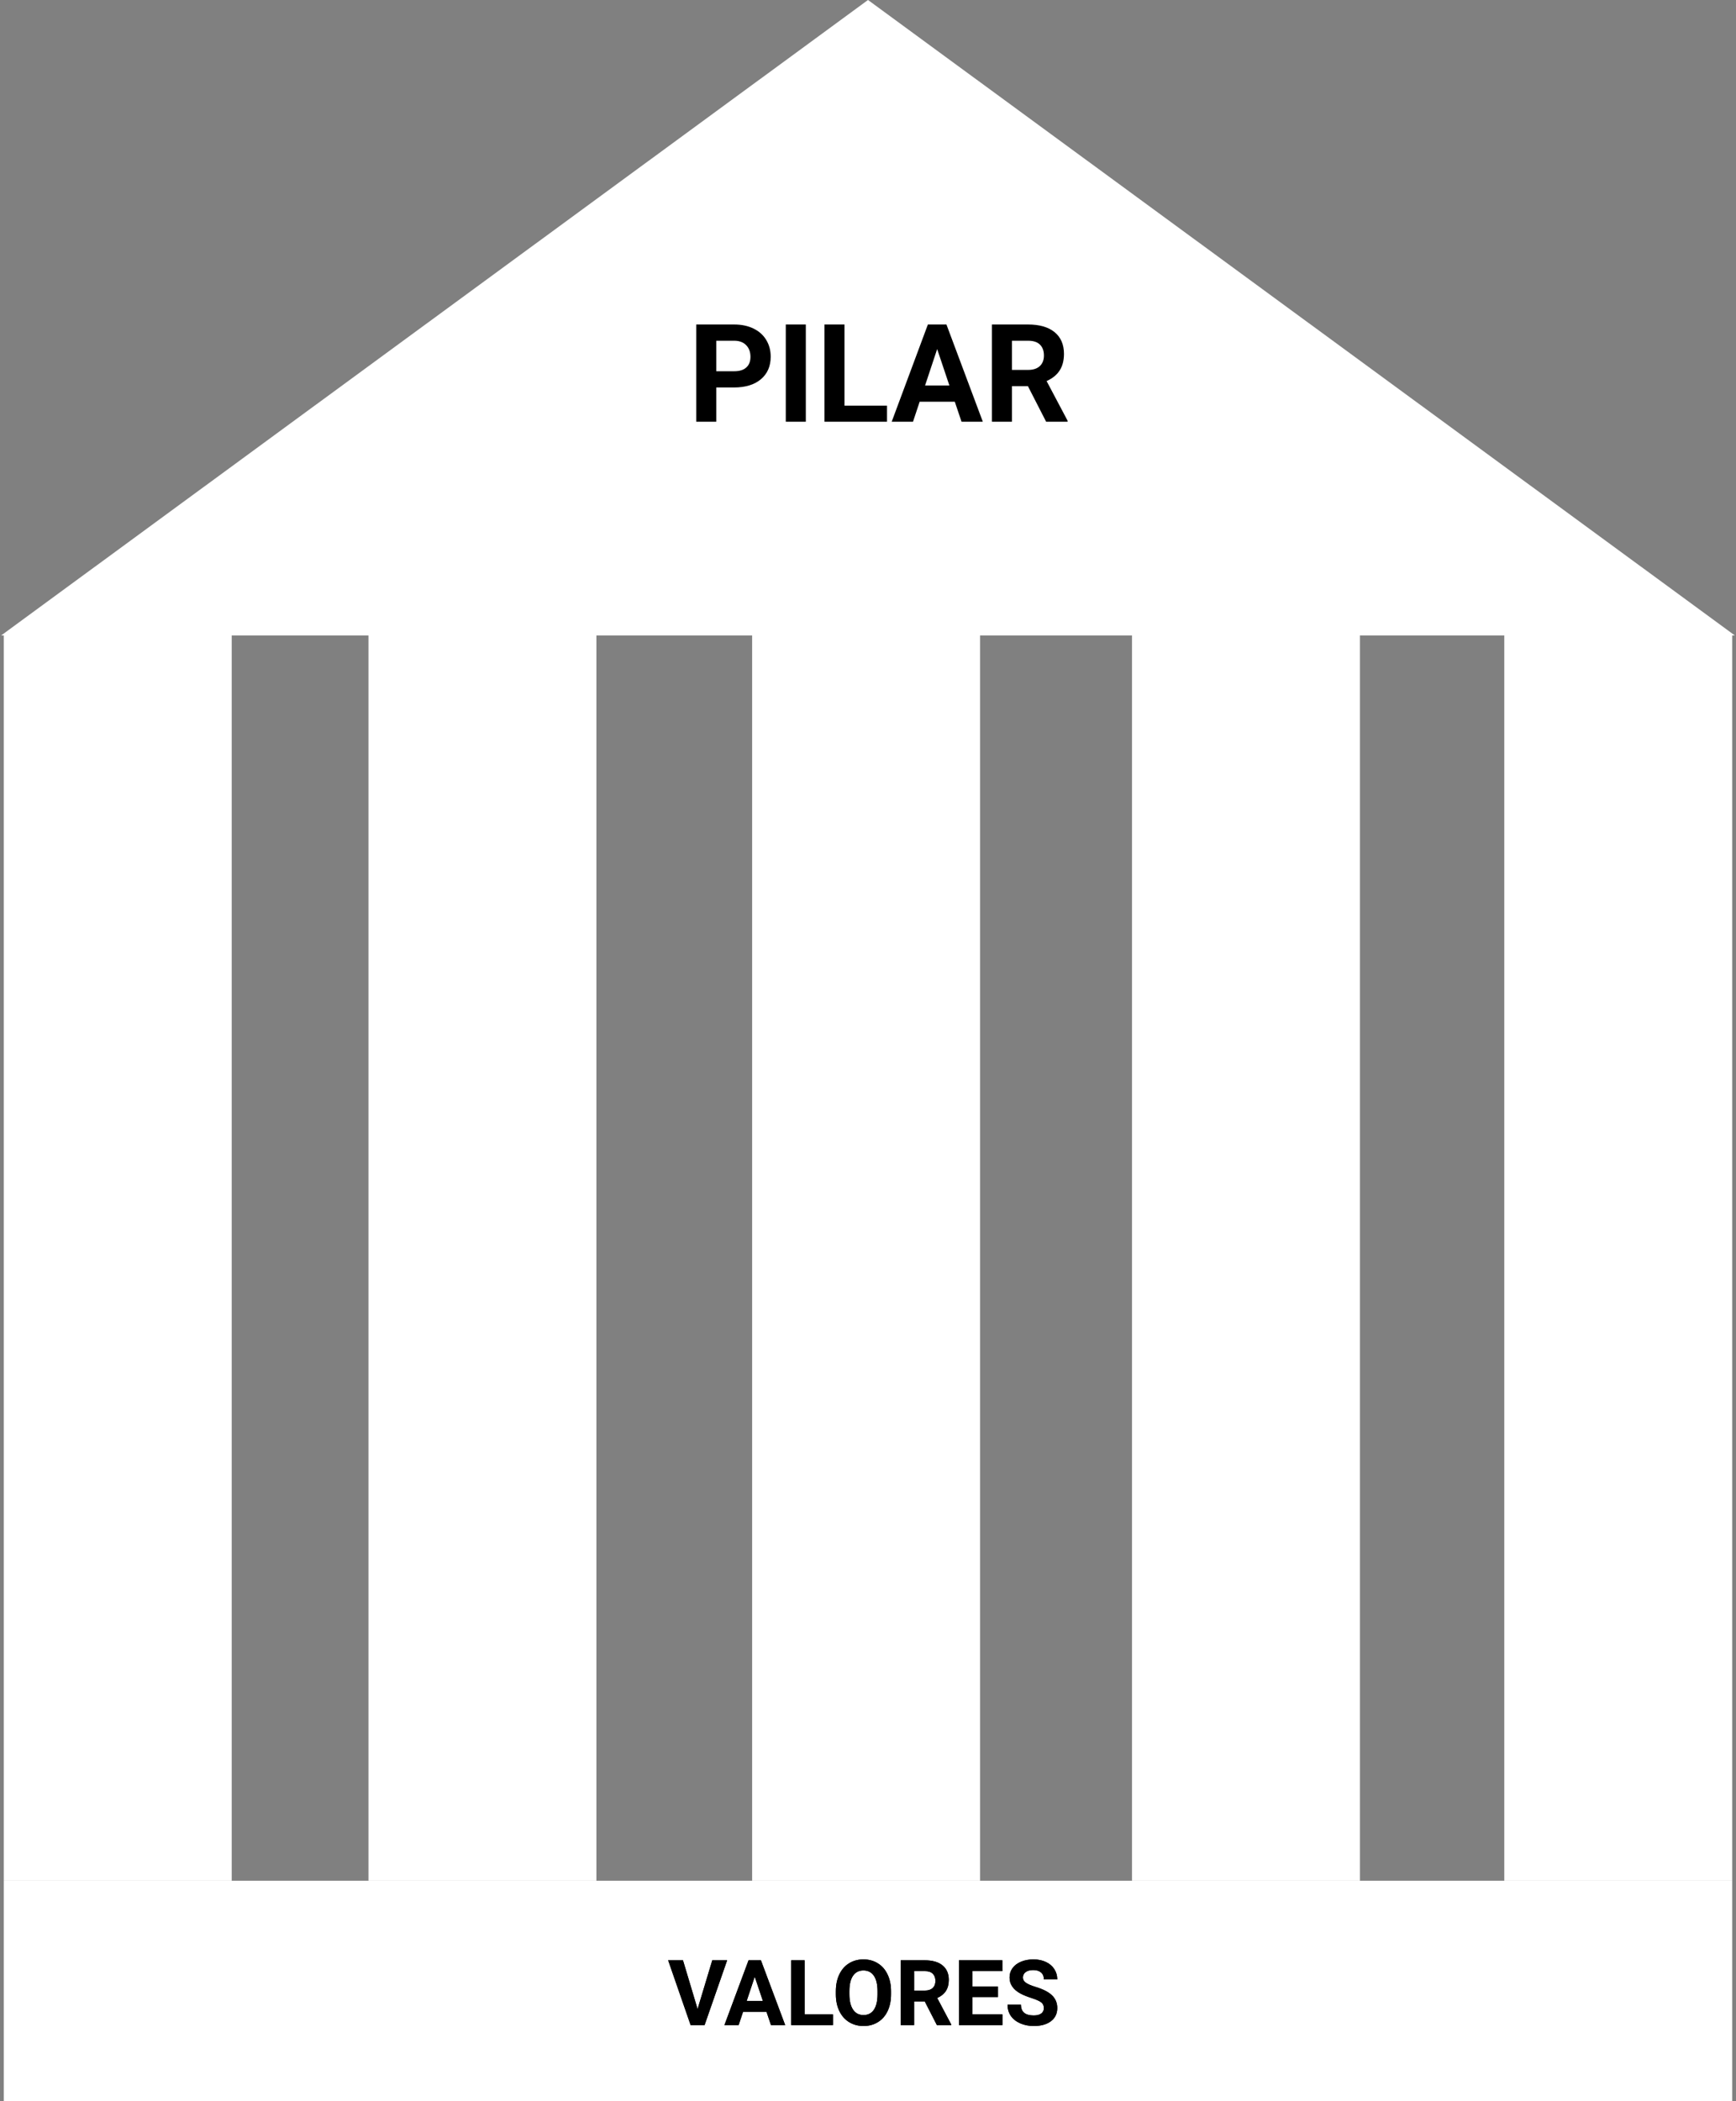 <svg width="457" height="553" viewBox="0 0 457 553" fill="none" xmlns="http://www.w3.org/2000/svg">
<rect x="0" y="0" width="457" height="553" fill="#808080" stroke="none"/>
<path d="M228.5 0L456.698 167.25H0.302L228.5 0Z" fill="white"/>
<rect x="1" y="167" width="60" height="328" fill="white"/>
<rect x="396" y="167" width="60" height="328" fill="white"/>
<rect x="198" y="167" width="60" height="328" fill="white"/>
<rect x="298" y="167" width="60" height="328" fill="white"/>
<rect x="97" y="167" width="60" height="328" fill="white"/>
<rect x="1" y="495" width="455" height="58" fill="white"/>
<path d="M188.559 101.982V111H183.285V85.406H193.27C195.191 85.406 196.879 85.758 198.332 86.461C199.797 87.164 200.922 88.166 201.707 89.467C202.492 90.756 202.885 92.227 202.885 93.879C202.885 96.387 202.023 98.367 200.301 99.82C198.59 101.262 196.217 101.982 193.182 101.982H188.559ZM188.559 97.711H193.27C194.664 97.711 195.725 97.383 196.451 96.727C197.189 96.07 197.559 95.133 197.559 93.914C197.559 92.66 197.189 91.647 196.451 90.873C195.713 90.1 194.693 89.701 193.393 89.678H188.559V97.711ZM212.131 111H206.857V85.406H212.131V111ZM222.309 106.764H233.506V111H217.035V85.406H222.309V106.764ZM251.348 105.727H242.102L240.344 111H234.736L244.264 85.406H249.15L258.73 111H253.123L251.348 105.727ZM243.525 101.455H249.924L246.707 91.875L243.525 101.455ZM270.596 101.631H266.395V111H261.121V85.406H270.631C273.654 85.406 275.986 86.08 277.627 87.428C279.268 88.775 280.088 90.68 280.088 93.141C280.088 94.887 279.707 96.346 278.945 97.518C278.195 98.678 277.053 99.603 275.518 100.295L281.055 110.754V111H275.395L270.596 101.631ZM266.395 97.359H270.648C271.973 97.359 272.998 97.025 273.725 96.357C274.451 95.678 274.814 94.746 274.814 93.562C274.814 92.356 274.469 91.406 273.777 90.715C273.098 90.023 272.049 89.678 270.631 89.678H266.395V97.359Z" fill="black"/>
<path d="M183.637 528.77L187.504 515.938H191.418L185.477 533H181.809L175.891 515.938H179.793L183.637 528.77ZM201.777 529.484H195.613L194.441 533H190.703L197.055 515.938H200.312L206.699 533H202.961L201.777 529.484ZM196.562 526.637H200.828L198.684 520.25L196.562 526.637ZM211.809 530.176H219.273V533H208.293V515.938H211.809V530.176ZM234.566 524.855C234.566 526.535 234.27 528.008 233.676 529.273C233.082 530.539 232.23 531.516 231.121 532.203C230.02 532.891 228.754 533.234 227.324 533.234C225.91 533.234 224.648 532.895 223.539 532.215C222.43 531.535 221.57 530.566 220.961 529.309C220.352 528.043 220.043 526.59 220.035 524.949V524.105C220.035 522.426 220.336 520.949 220.938 519.676C221.547 518.395 222.402 517.414 223.504 516.734C224.613 516.047 225.879 515.703 227.301 515.703C228.723 515.703 229.984 516.047 231.086 516.734C232.195 517.414 233.051 518.395 233.652 519.676C234.262 520.949 234.566 522.422 234.566 524.094V524.855ZM231.004 524.082C231.004 522.293 230.684 520.934 230.043 520.004C229.402 519.074 228.488 518.609 227.301 518.609C226.121 518.609 225.211 519.07 224.57 519.992C223.93 520.906 223.605 522.25 223.598 524.023V524.855C223.598 526.598 223.918 527.949 224.559 528.91C225.199 529.871 226.121 530.352 227.324 530.352C228.504 530.352 229.41 529.891 230.043 528.969C230.676 528.039 230.996 526.688 231.004 524.914V524.082ZM243.438 526.754H240.637V533H237.121V515.938H243.461C245.477 515.938 247.031 516.387 248.125 517.285C249.219 518.184 249.766 519.453 249.766 521.094C249.766 522.258 249.512 523.23 249.004 524.012C248.504 524.785 247.742 525.402 246.719 525.863L250.41 532.836V533H246.637L243.438 526.754ZM240.637 523.906H243.473C244.355 523.906 245.039 523.684 245.523 523.238C246.008 522.785 246.25 522.164 246.25 521.375C246.25 520.57 246.02 519.938 245.559 519.477C245.105 519.016 244.406 518.785 243.461 518.785H240.637V523.906ZM262.715 525.605H255.965V530.176H263.887V533H252.449V515.938H263.863V518.785H255.965V522.852H262.715V525.605ZM274.797 528.523C274.797 527.859 274.562 527.352 274.094 527C273.625 526.641 272.781 526.266 271.562 525.875C270.344 525.477 269.379 525.086 268.668 524.703C266.73 523.656 265.762 522.246 265.762 520.473C265.762 519.551 266.02 518.73 266.535 518.012C267.059 517.285 267.805 516.719 268.773 516.312C269.75 515.906 270.844 515.703 272.055 515.703C273.273 515.703 274.359 515.926 275.312 516.371C276.266 516.809 277.004 517.43 277.527 518.234C278.059 519.039 278.324 519.953 278.324 520.977H274.809C274.809 520.195 274.562 519.59 274.07 519.16C273.578 518.723 272.887 518.504 271.996 518.504C271.137 518.504 270.469 518.688 269.992 519.055C269.516 519.414 269.277 519.891 269.277 520.484C269.277 521.039 269.555 521.504 270.109 521.879C270.672 522.254 271.496 522.605 272.582 522.934C274.582 523.535 276.039 524.281 276.953 525.172C277.867 526.062 278.324 527.172 278.324 528.5C278.324 529.977 277.766 531.137 276.648 531.98C275.531 532.816 274.027 533.234 272.137 533.234C270.824 533.234 269.629 532.996 268.551 532.52C267.473 532.035 266.648 531.375 266.078 530.539C265.516 529.703 265.234 528.734 265.234 527.633H268.762C268.762 529.516 269.887 530.457 272.137 530.457C272.973 530.457 273.625 530.289 274.094 529.953C274.562 529.609 274.797 529.133 274.797 528.523Z" fill="black"/>
<path d="M183.637 528.77L187.504 515.938H191.418L185.477 533H181.809L175.891 515.938H179.793L183.637 528.77ZM201.777 529.484H195.613L194.441 533H190.703L197.055 515.938H200.312L206.699 533H202.961L201.777 529.484ZM196.562 526.637H200.828L198.684 520.25L196.562 526.637ZM211.809 530.176H219.273V533H208.293V515.938H211.809V530.176ZM234.566 524.855C234.566 526.535 234.27 528.008 233.676 529.273C233.082 530.539 232.23 531.516 231.121 532.203C230.02 532.891 228.754 533.234 227.324 533.234C225.91 533.234 224.648 532.895 223.539 532.215C222.43 531.535 221.57 530.566 220.961 529.309C220.352 528.043 220.043 526.59 220.035 524.949V524.105C220.035 522.426 220.336 520.949 220.938 519.676C221.547 518.395 222.402 517.414 223.504 516.734C224.613 516.047 225.879 515.703 227.301 515.703C228.723 515.703 229.984 516.047 231.086 516.734C232.195 517.414 233.051 518.395 233.652 519.676C234.262 520.949 234.566 522.422 234.566 524.094V524.855ZM231.004 524.082C231.004 522.293 230.684 520.934 230.043 520.004C229.402 519.074 228.488 518.609 227.301 518.609C226.121 518.609 225.211 519.07 224.57 519.992C223.93 520.906 223.605 522.25 223.598 524.023V524.855C223.598 526.598 223.918 527.949 224.559 528.91C225.199 529.871 226.121 530.352 227.324 530.352C228.504 530.352 229.41 529.891 230.043 528.969C230.676 528.039 230.996 526.688 231.004 524.914V524.082ZM243.438 526.754H240.637V533H237.121V515.938H243.461C245.477 515.938 247.031 516.387 248.125 517.285C249.219 518.184 249.766 519.453 249.766 521.094C249.766 522.258 249.512 523.23 249.004 524.012C248.504 524.785 247.742 525.402 246.719 525.863L250.41 532.836V533H246.637L243.438 526.754ZM240.637 523.906H243.473C244.355 523.906 245.039 523.684 245.523 523.238C246.008 522.785 246.25 522.164 246.25 521.375C246.25 520.57 246.02 519.938 245.559 519.477C245.105 519.016 244.406 518.785 243.461 518.785H240.637V523.906ZM262.715 525.605H255.965V530.176H263.887V533H252.449V515.938H263.863V518.785H255.965V522.852H262.715V525.605ZM274.797 528.523C274.797 527.859 274.562 527.352 274.094 527C273.625 526.641 272.781 526.266 271.562 525.875C270.344 525.477 269.379 525.086 268.668 524.703C266.73 523.656 265.762 522.246 265.762 520.473C265.762 519.551 266.02 518.73 266.535 518.012C267.059 517.285 267.805 516.719 268.773 516.312C269.75 515.906 270.844 515.703 272.055 515.703C273.273 515.703 274.359 515.926 275.312 516.371C276.266 516.809 277.004 517.43 277.527 518.234C278.059 519.039 278.324 519.953 278.324 520.977H274.809C274.809 520.195 274.562 519.59 274.07 519.16C273.578 518.723 272.887 518.504 271.996 518.504C271.137 518.504 270.469 518.688 269.992 519.055C269.516 519.414 269.277 519.891 269.277 520.484C269.277 521.039 269.555 521.504 270.109 521.879C270.672 522.254 271.496 522.605 272.582 522.934C274.582 523.535 276.039 524.281 276.953 525.172C277.867 526.062 278.324 527.172 278.324 528.5C278.324 529.977 277.766 531.137 276.648 531.98C275.531 532.816 274.027 533.234 272.137 533.234C270.824 533.234 269.629 532.996 268.551 532.52C267.473 532.035 266.648 531.375 266.078 530.539C265.516 529.703 265.234 528.734 265.234 527.633H268.762C268.762 529.516 269.887 530.457 272.137 530.457C272.973 530.457 273.625 530.289 274.094 529.953C274.562 529.609 274.797 529.133 274.797 528.523Z" fill="black"/>
</svg>
